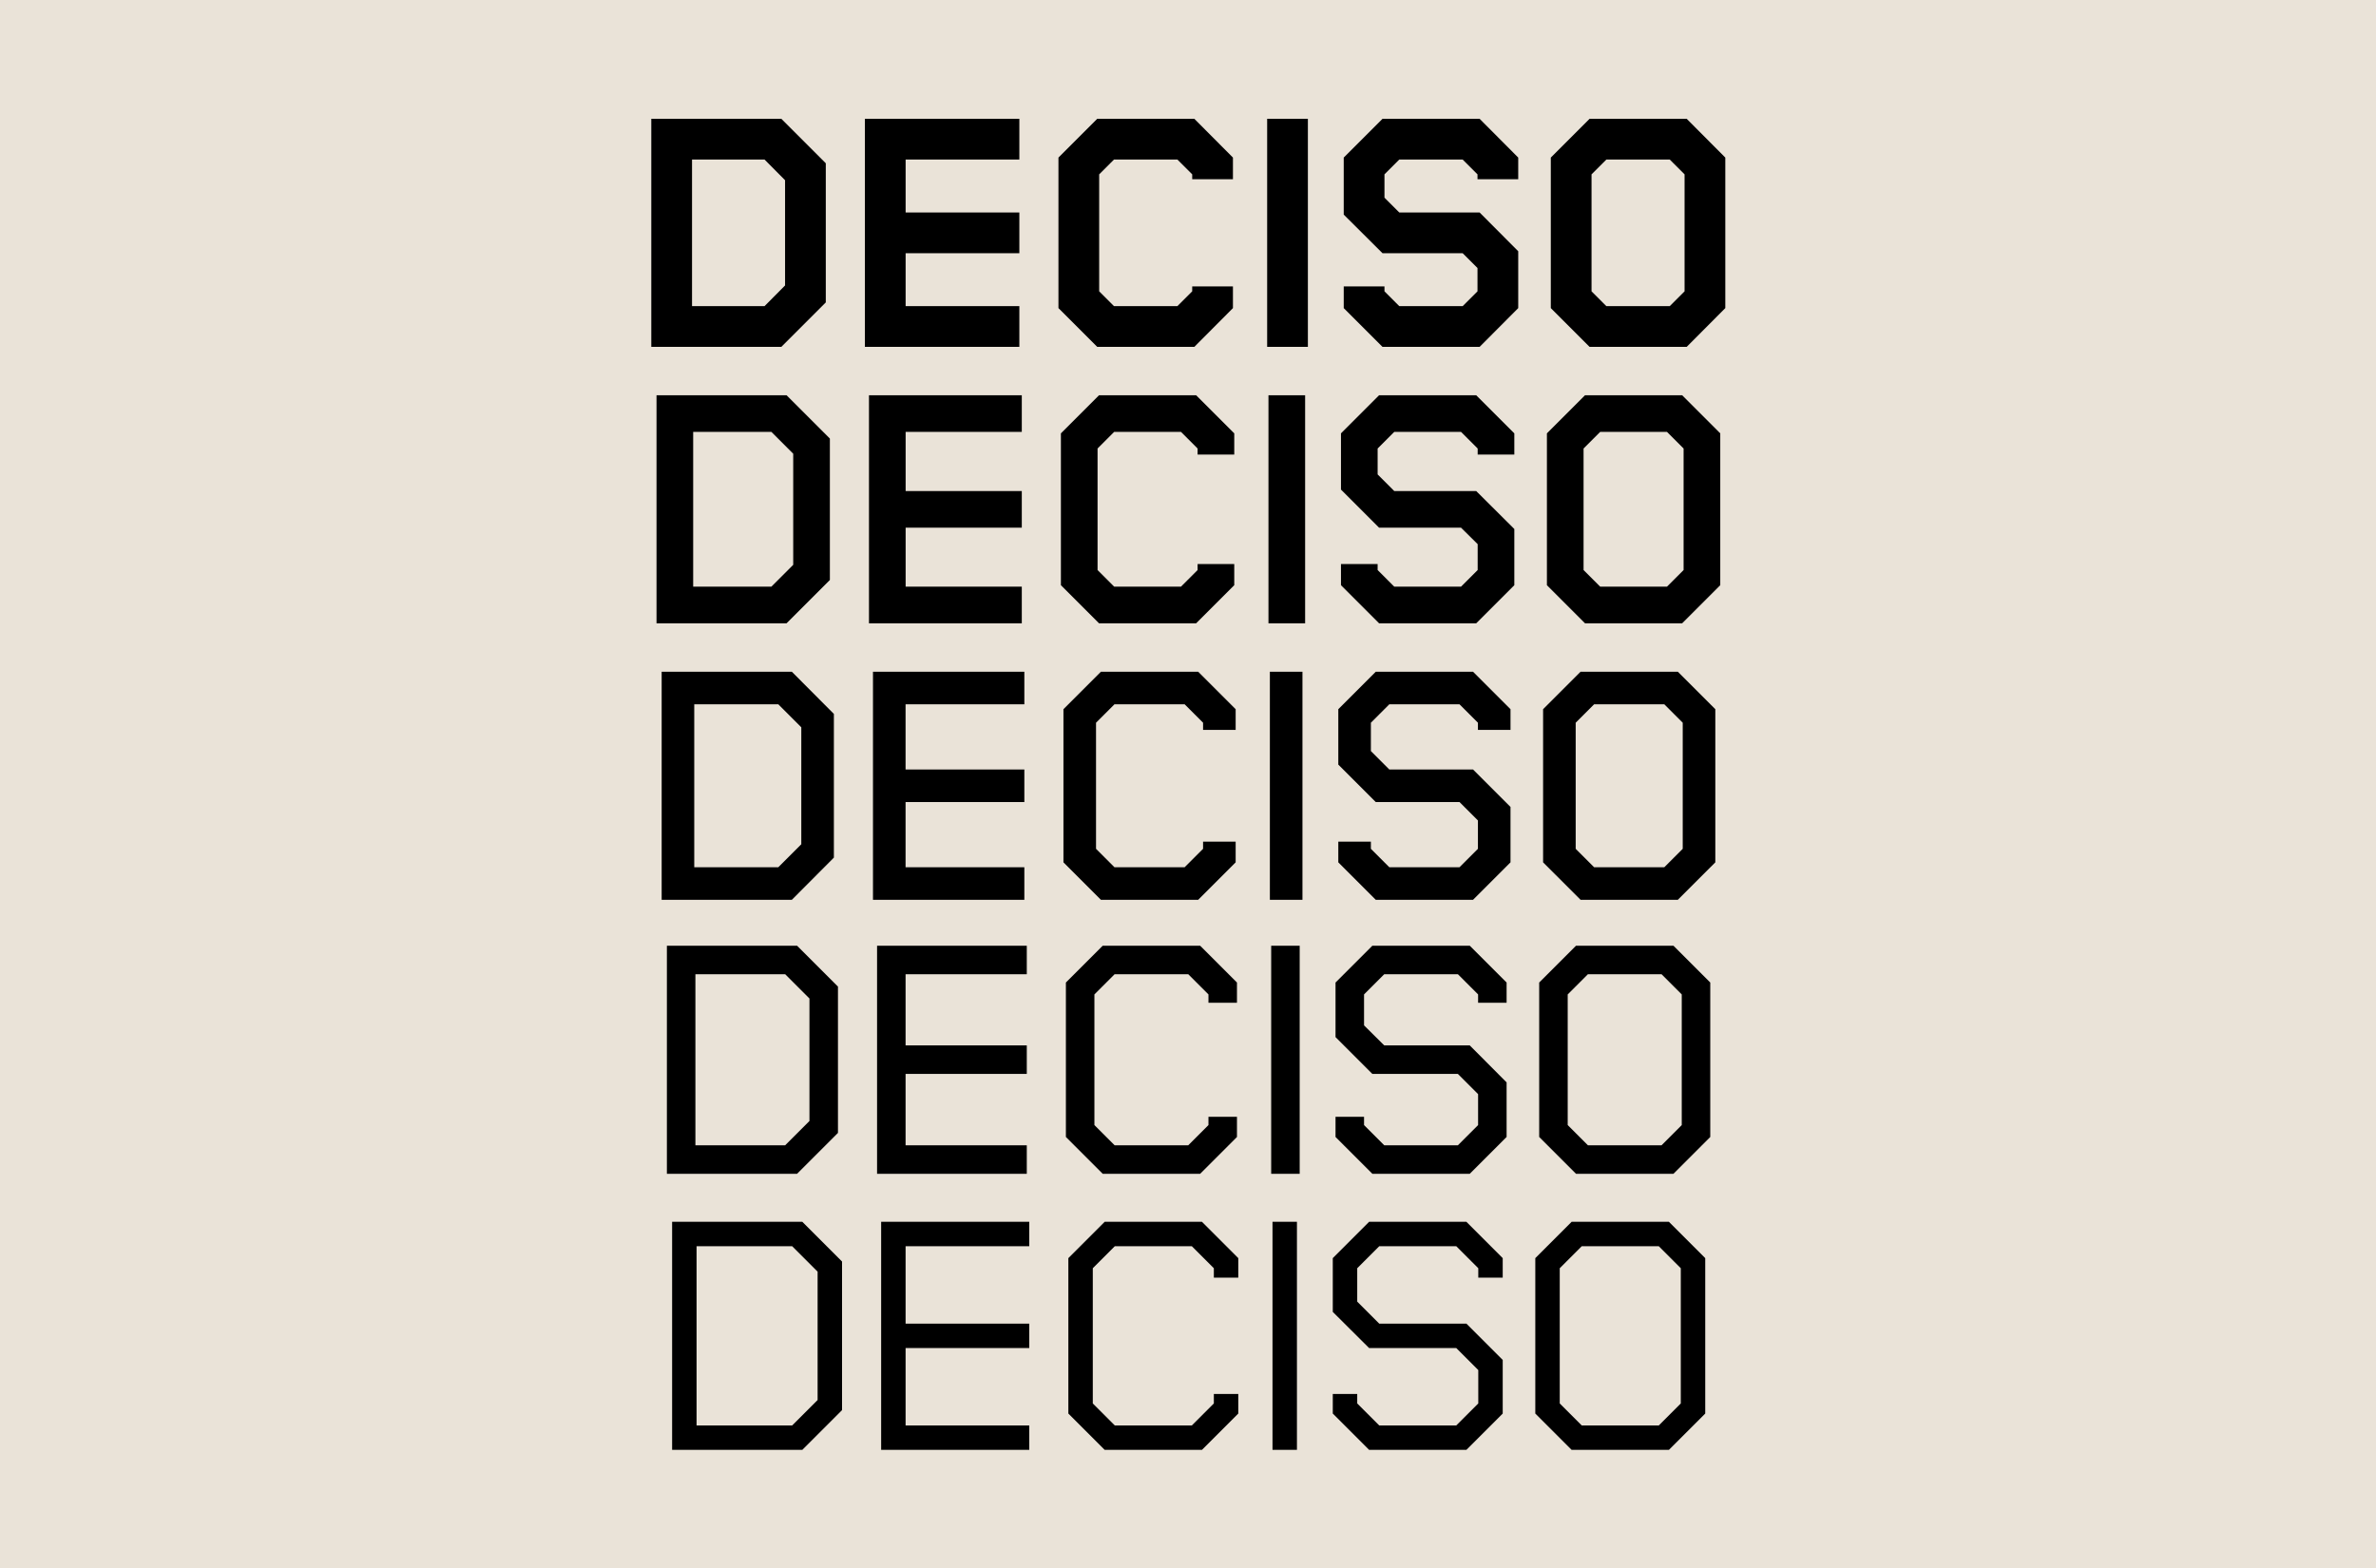 <svg viewBox="0 0 1000 660" xmlns="http://www.w3.org/2000/svg"><path d="m0 660h1000v-660h-1000z" fill="#eae3d8"/><path d="m726.137 66.326-16.251-16.32h-40.868l-16.321 16.32v63.36l16.321 16.32h40.868l16.251-16.32zm-50.056.823h26.673l6.24 6.24v49.234l-6.24 6.24h-26.673l-6.241-6.24v-49.234zm-37.098-.823-16.251-16.32h-40.869l-16.32 16.32v24l16.32 16.252h33.737l6.241 6.239v9.806l-6.241 6.24h-26.674l-6.239-6.24v-2.057h-17.144v9.12l16.32 16.32h40.869l16.251-16.32v-23.931l-16.251-16.321h-33.806l-6.239-6.239v-9.806l6.239-6.24h26.674l6.241 6.24v2.057h17.142zm-88.525 79.68v-96h-17.143v96zm-31.542-79.68-16.252-16.32h-40.868l-16.32 16.32v63.36l16.32 16.32h40.868l16.252-16.32v-9.12h-17.143v2.057l-6.241 6.24h-26.673l-6.24-6.24v-49.234l6.24-6.24h26.673l6.241 6.24v2.057h17.143zm-89.897.823v-17.143h-65.005v96h65.005v-17.143h-47.863v-22.285h47.863v-17.144h-47.863v-22.285zm-81.462 1.577-18.72-18.72h-54.72v96h54.72l18.72-18.72zm-56.297-1.577h30.514l8.64 8.709v44.296l-8.64 8.709h-30.514z"/><path d="m719.808 413.566-15.497-15.497h-41.006l-15.497 15.497v65.006l15.497 15.497h41.006l15.497-15.497zm-51.497-3.497h30.994l8.503 8.503v54.994l-8.503 8.503h-30.994l-8.503-8.503v-54.994zm-34.217 3.497-15.498-15.497h-41.004l-15.498 15.497v22.972l15.498 15.497h35.999l8.503 8.503v13.028l-8.503 8.503h-30.995l-8.502-8.503v-3.497h-12v8.503l15.498 15.497h41.004l15.498-15.497v-22.972l-15.498-15.565h-36l-8.502-8.435v-13.028l8.502-8.503h30.995l8.503 8.503v3.497h12zm-87.085 80.503v-96h-12v96zm-26.401-80.503-15.496-15.497h-41.006l-15.497 15.497v65.006l15.497 15.497h41.006l15.496-15.497v-8.503h-11.999v3.497l-8.503 8.503h-30.994l-8.503-8.503v-54.994l8.503-8.503h30.994l8.503 8.503v3.497h11.999zm-88.456-3.497v-12h-63.016v96h63.016v-12h-51.016v-30.034h51.016v-12h-51.016v-29.966zm-79.474 5.211-17.211-17.211h-54.788v96h54.788l17.211-17.211zm-59.999-5.211h37.783l10.217 10.217v51.566l-10.217 10.217h-37.783z"/><path d="m721.934 298.516-15.773-15.771h-40.936l-15.773 15.771v64.458l15.773 15.771h40.936l15.773-15.771zm-51.018-2.057h29.555l7.748 7.749v53.074l-7.748 7.749h-29.555l-7.748-7.749v-53.074zm-35.178 2.057-15.771-15.771h-40.938l-15.771 15.771v23.315l15.771 15.771h35.246l7.749 7.749v11.931l-7.749 7.749h-29.554l-7.749-7.749v-3.017h-13.714v8.709l15.771 15.771h40.938l15.771-15.771v-23.315l-15.771-15.771h-35.246l-7.749-7.749v-11.931l7.749-7.749h29.554l7.749 7.749v3.018h13.714zm-87.566 80.229v-96h-13.714v96zm-28.114-80.229-15.771-15.771h-40.938l-15.771 15.771v64.458l15.771 15.771h40.938l15.771-15.771v-8.709h-13.714v3.017l-7.749 7.749h-29.554l-7.749-7.749v-53.074l7.749-7.749h29.554l7.749 7.749v3.018h13.714zm-88.937-2.057v-13.714h-63.704v96h63.704v-13.714h-49.989v-27.429h49.989v-13.714h-49.989v-27.429zm-80.161 4.046-17.692-17.76h-54.788v96h54.788l17.692-17.76zm-58.766-4.046h35.384l9.668 9.669v49.235l-9.668 9.668h-35.384z"/><path d="m724.016 182.409-16.046-16.046h-40.868l-16.045 16.046v63.908l16.045 16.046h40.868l16.046-16.046zm-50.537-.618h28.114l6.994 6.995v51.154l-6.994 6.994h-28.114l-6.994-6.994v-51.154zm-36.137.618-16.046-16.046h-40.868l-16.045 16.046v23.656l16.045 16.047h34.491l6.995 6.925v10.903l-6.995 6.994h-28.114l-6.994-6.994v-2.538h-15.428v8.915l16.045 16.046h40.868l16.046-16.046v-23.657l-16.046-15.977h-34.491l-6.994-6.994v-10.903l6.994-6.995h28.114l6.995 6.995v2.537h15.428zm-88.045 79.954v-96h-15.428v96zm-29.828-79.954-16.046-16.046h-40.868l-16.046 16.046v63.908l16.046 16.046h40.868l16.046-16.046v-8.915h-15.429v2.538l-6.994 6.994h-28.114l-6.994-6.994v-51.154l6.994-6.995h28.114l6.994 6.995v2.537h15.429zm-89.417-.618v-15.428h-64.32v96h64.32v-15.429h-48.891v-24.822h48.891v-15.429h-48.891v-24.892zm-80.776 2.812-18.24-18.24h-54.72v96h54.72l18.24-18.241zm-57.532-2.812h32.915l9.188 9.189v46.766l-9.188 9.188h-32.915z"/><path d="m717.691 529.571-15.292-15.292h-40.937l-15.291 15.292v65.417l15.291 15.291h40.937l15.292-15.291zm-51.977-5.006h32.434l9.257 9.256v56.916l-9.257 9.257h-32.434l-9.257-9.257v-56.916zm-33.258 5.006-15.292-15.292h-40.936l-15.292 15.292v22.628l15.292 15.223h36.686l9.256 9.257v14.058l-9.256 9.257h-32.435l-9.257-9.257v-3.978h-10.286v8.229l15.292 15.291h40.936l15.292-15.291v-22.56l-15.292-15.292h-36.685l-9.257-9.256v-14.059l9.257-9.256h32.435l9.256 9.256v3.978h10.286zm-86.606 80.708v-96h-10.286v96zm-24.686-80.708-15.292-15.292h-40.936l-15.292 15.292v65.417l15.292 15.291h40.936l15.292-15.291v-8.229h-10.286v3.978l-9.256 9.257h-32.435l-9.257-9.257v-56.916l9.257-9.256h32.435l9.256 9.256v3.978h10.286zm-87.977-5.006v-10.286h-62.332v96h62.332v-10.285h-52.046v-32.572h52.046v-10.286h-52.046v-32.571zm-78.789 6.445-16.732-16.731h-54.788v96h54.788l16.732-16.731zm-61.234-6.445h40.251l10.697 10.697v54.034l-10.697 10.698h-40.251z"/></svg>